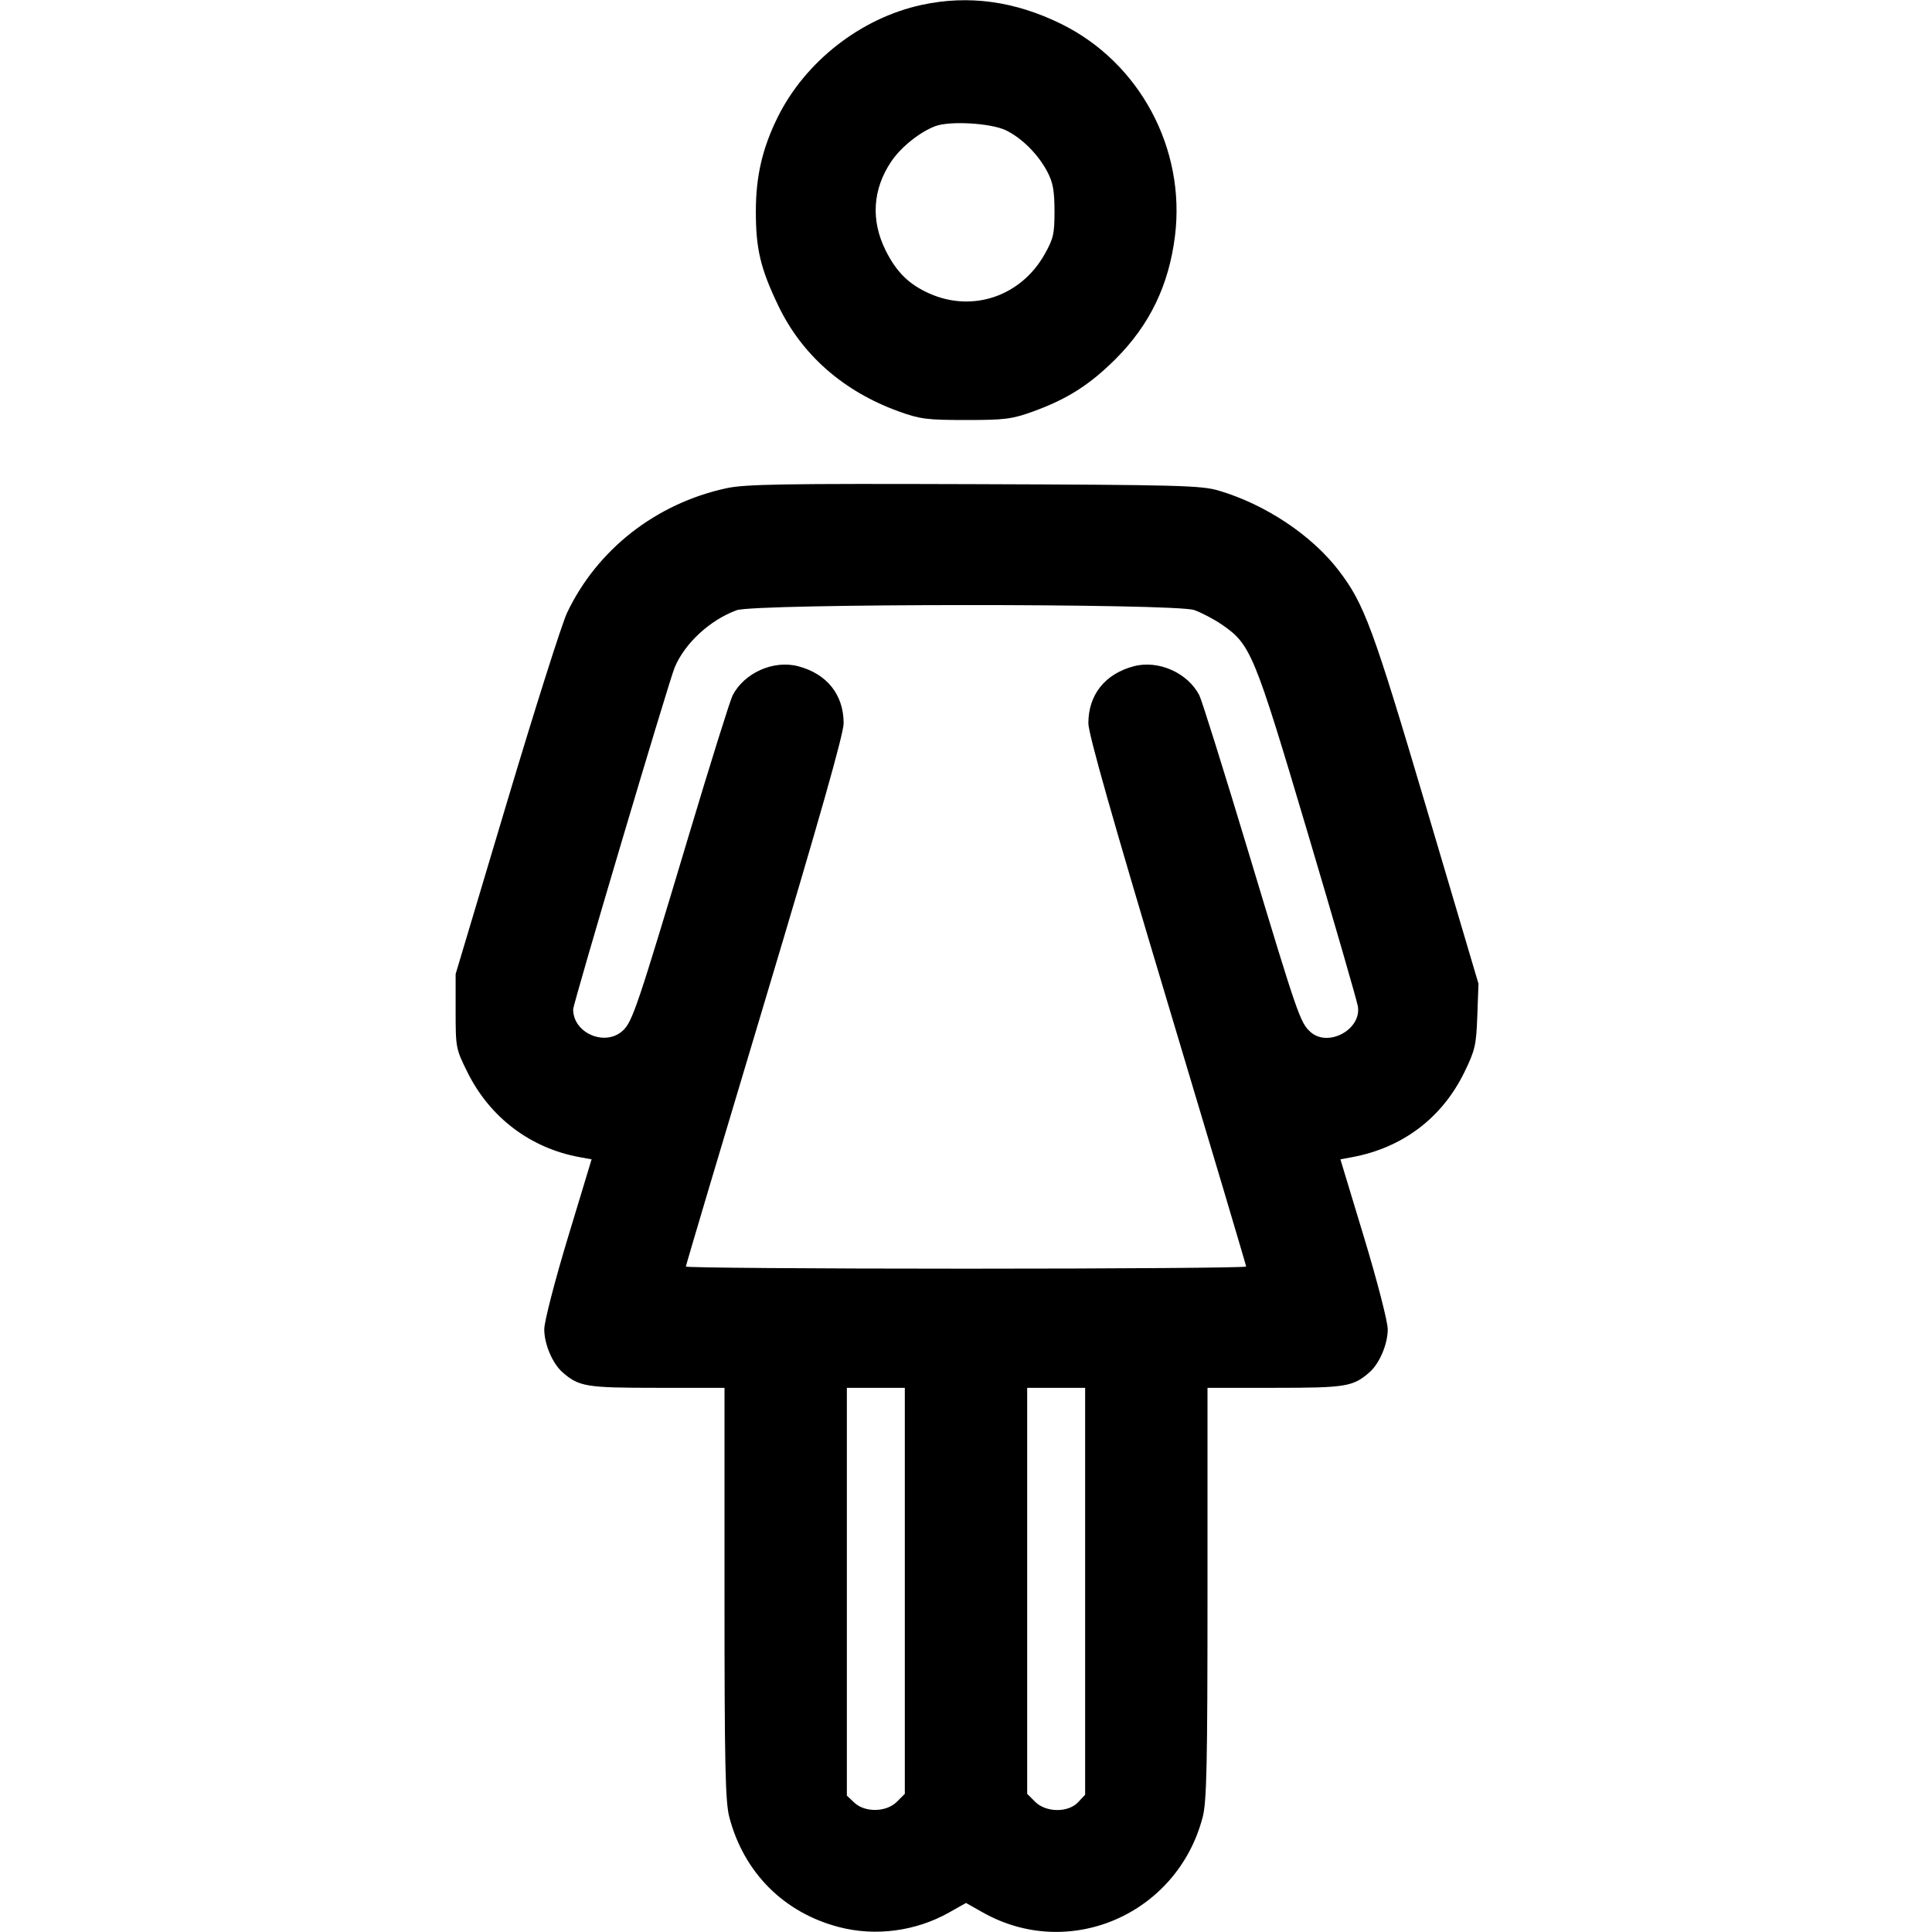 <svg xmlns="http://www.w3.org/2000/svg" width="512" height="512" viewBox="0 0 512 512"><path d="M244.215 1.305 C 228.102 4.803,213.344 16.344,206.053 31.147 C 202.032 39.311,200.314 46.734,200.307 55.976 C 200.299 65.967,201.520 71.111,206.238 80.971 C 212.506 94.066,223.528 103.742,238.221 109.048 C 243.826 111.071,245.684 111.308,256.000 111.308 C 266.316 111.308,268.174 111.071,273.779 109.048 C 282.804 105.788,288.841 101.945,295.678 95.103 C 304.682 86.092,309.751 75.591,311.377 62.584 C 314.270 39.432,302.059 16.621,281.285 6.368 C 268.962 0.286,256.651 -1.395,244.215 1.305 M266.584 34.537 C 270.822 36.600,275.083 40.856,277.526 45.463 C 279.040 48.318,279.440 50.485,279.452 55.893 C 279.465 61.966,279.174 63.238,276.819 67.413 C 270.558 78.515,257.752 82.874,246.323 77.794 C 240.899 75.384,237.582 72.124,234.716 66.390 C 230.728 58.408,231.242 50.165,236.187 42.803 C 238.743 38.996,243.822 34.926,247.893 33.422 C 251.799 31.980,262.664 32.627,266.584 34.537 M192.471 129.393 C 173.824 133.441,158.224 145.650,150.269 162.419 C 148.896 165.313,141.692 188.032,134.260 212.907 L 120.747 258.133 120.747 267.993 C 120.747 277.653,120.811 277.982,123.907 284.207 C 129.877 296.205,140.622 304.310,153.697 306.676 L 156.780 307.234 150.519 327.910 C 147.030 339.435,144.249 350.207,144.236 352.247 C 144.212 356.128,146.399 361.322,149.029 363.630 C 153.410 367.475,155.283 367.787,174.038 367.787 L 192.000 367.787 192.000 422.221 C 192.000 467.718,192.209 477.457,193.273 481.542 C 197.098 496.226,207.726 506.890,222.329 510.693 C 232.022 513.218,242.693 511.806,251.520 506.831 L 256.000 504.305 260.480 506.831 C 283.371 519.733,312.019 507.295,318.727 481.542 C 319.791 477.457,320.000 467.718,320.000 422.221 L 320.000 367.787 337.962 367.787 C 356.717 367.787,358.590 367.475,362.971 363.630 C 365.601 361.322,367.788 356.128,367.764 352.247 C 367.751 350.207,364.970 339.435,361.481 327.910 L 355.220 307.234 358.303 306.663 C 371.695 304.183,382.159 296.273,388.069 284.160 C 390.911 278.337,391.220 276.990,391.502 269.227 L 391.812 260.693 378.038 214.187 C 363.796 166.103,361.536 159.992,354.705 151.102 C 347.557 141.799,335.310 133.658,322.987 130.019 C 318.331 128.644,312.447 128.489,258.133 128.306 C 207.543 128.137,197.493 128.303,192.471 129.393 M316.489 161.672 C 318.430 162.357,321.758 164.114,323.883 165.577 C 331.457 170.788,332.387 173.046,346.495 220.519 C 353.597 244.417,359.607 265.196,359.850 266.695 C 360.850 272.855,351.917 277.665,347.276 273.465 C 344.556 271.004,343.883 269.055,330.962 226.180 C 324.393 204.382,318.485 185.516,317.833 184.255 C 314.746 178.285,306.980 174.847,300.463 176.565 C 292.839 178.574,288.427 184.114,288.427 191.678 C 288.427 194.454,294.871 217.175,309.333 265.387 C 320.832 303.719,330.240 335.337,330.240 335.648 C 330.240 335.959,296.832 336.213,256.000 336.213 C 215.168 336.213,181.760 335.959,181.760 335.648 C 181.760 335.337,191.168 303.719,202.667 265.387 C 217.129 217.175,223.573 194.454,223.573 191.678 C 223.573 184.114,219.161 178.574,211.537 176.565 C 205.010 174.845,197.254 178.286,194.157 184.275 C 193.499 185.547,188.312 202.109,182.630 221.080 C 168.970 266.686,167.606 270.731,165.097 273.089 C 160.446 277.458,151.893 273.836,151.893 267.497 C 151.893 265.956,177.217 180.660,178.798 176.876 C 181.475 170.469,188.136 164.317,195.211 161.718 C 200.093 159.925,311.417 159.883,316.489 161.672 M239.787 421.585 L 239.787 475.384 237.692 477.479 C 234.896 480.275,229.251 480.394,226.402 477.718 L 224.427 475.863 224.427 421.825 L 224.427 367.787 232.107 367.787 L 239.787 367.787 239.787 421.585 M287.573 421.705 L 287.573 475.623 285.718 477.598 C 283.062 480.425,277.193 480.363,274.308 477.479 L 272.213 475.384 272.213 421.585 L 272.213 367.787 279.893 367.787 L 287.573 367.787 287.573 421.705 " stroke="none" fill="black" fill-rule="evenodd"></path></svg>